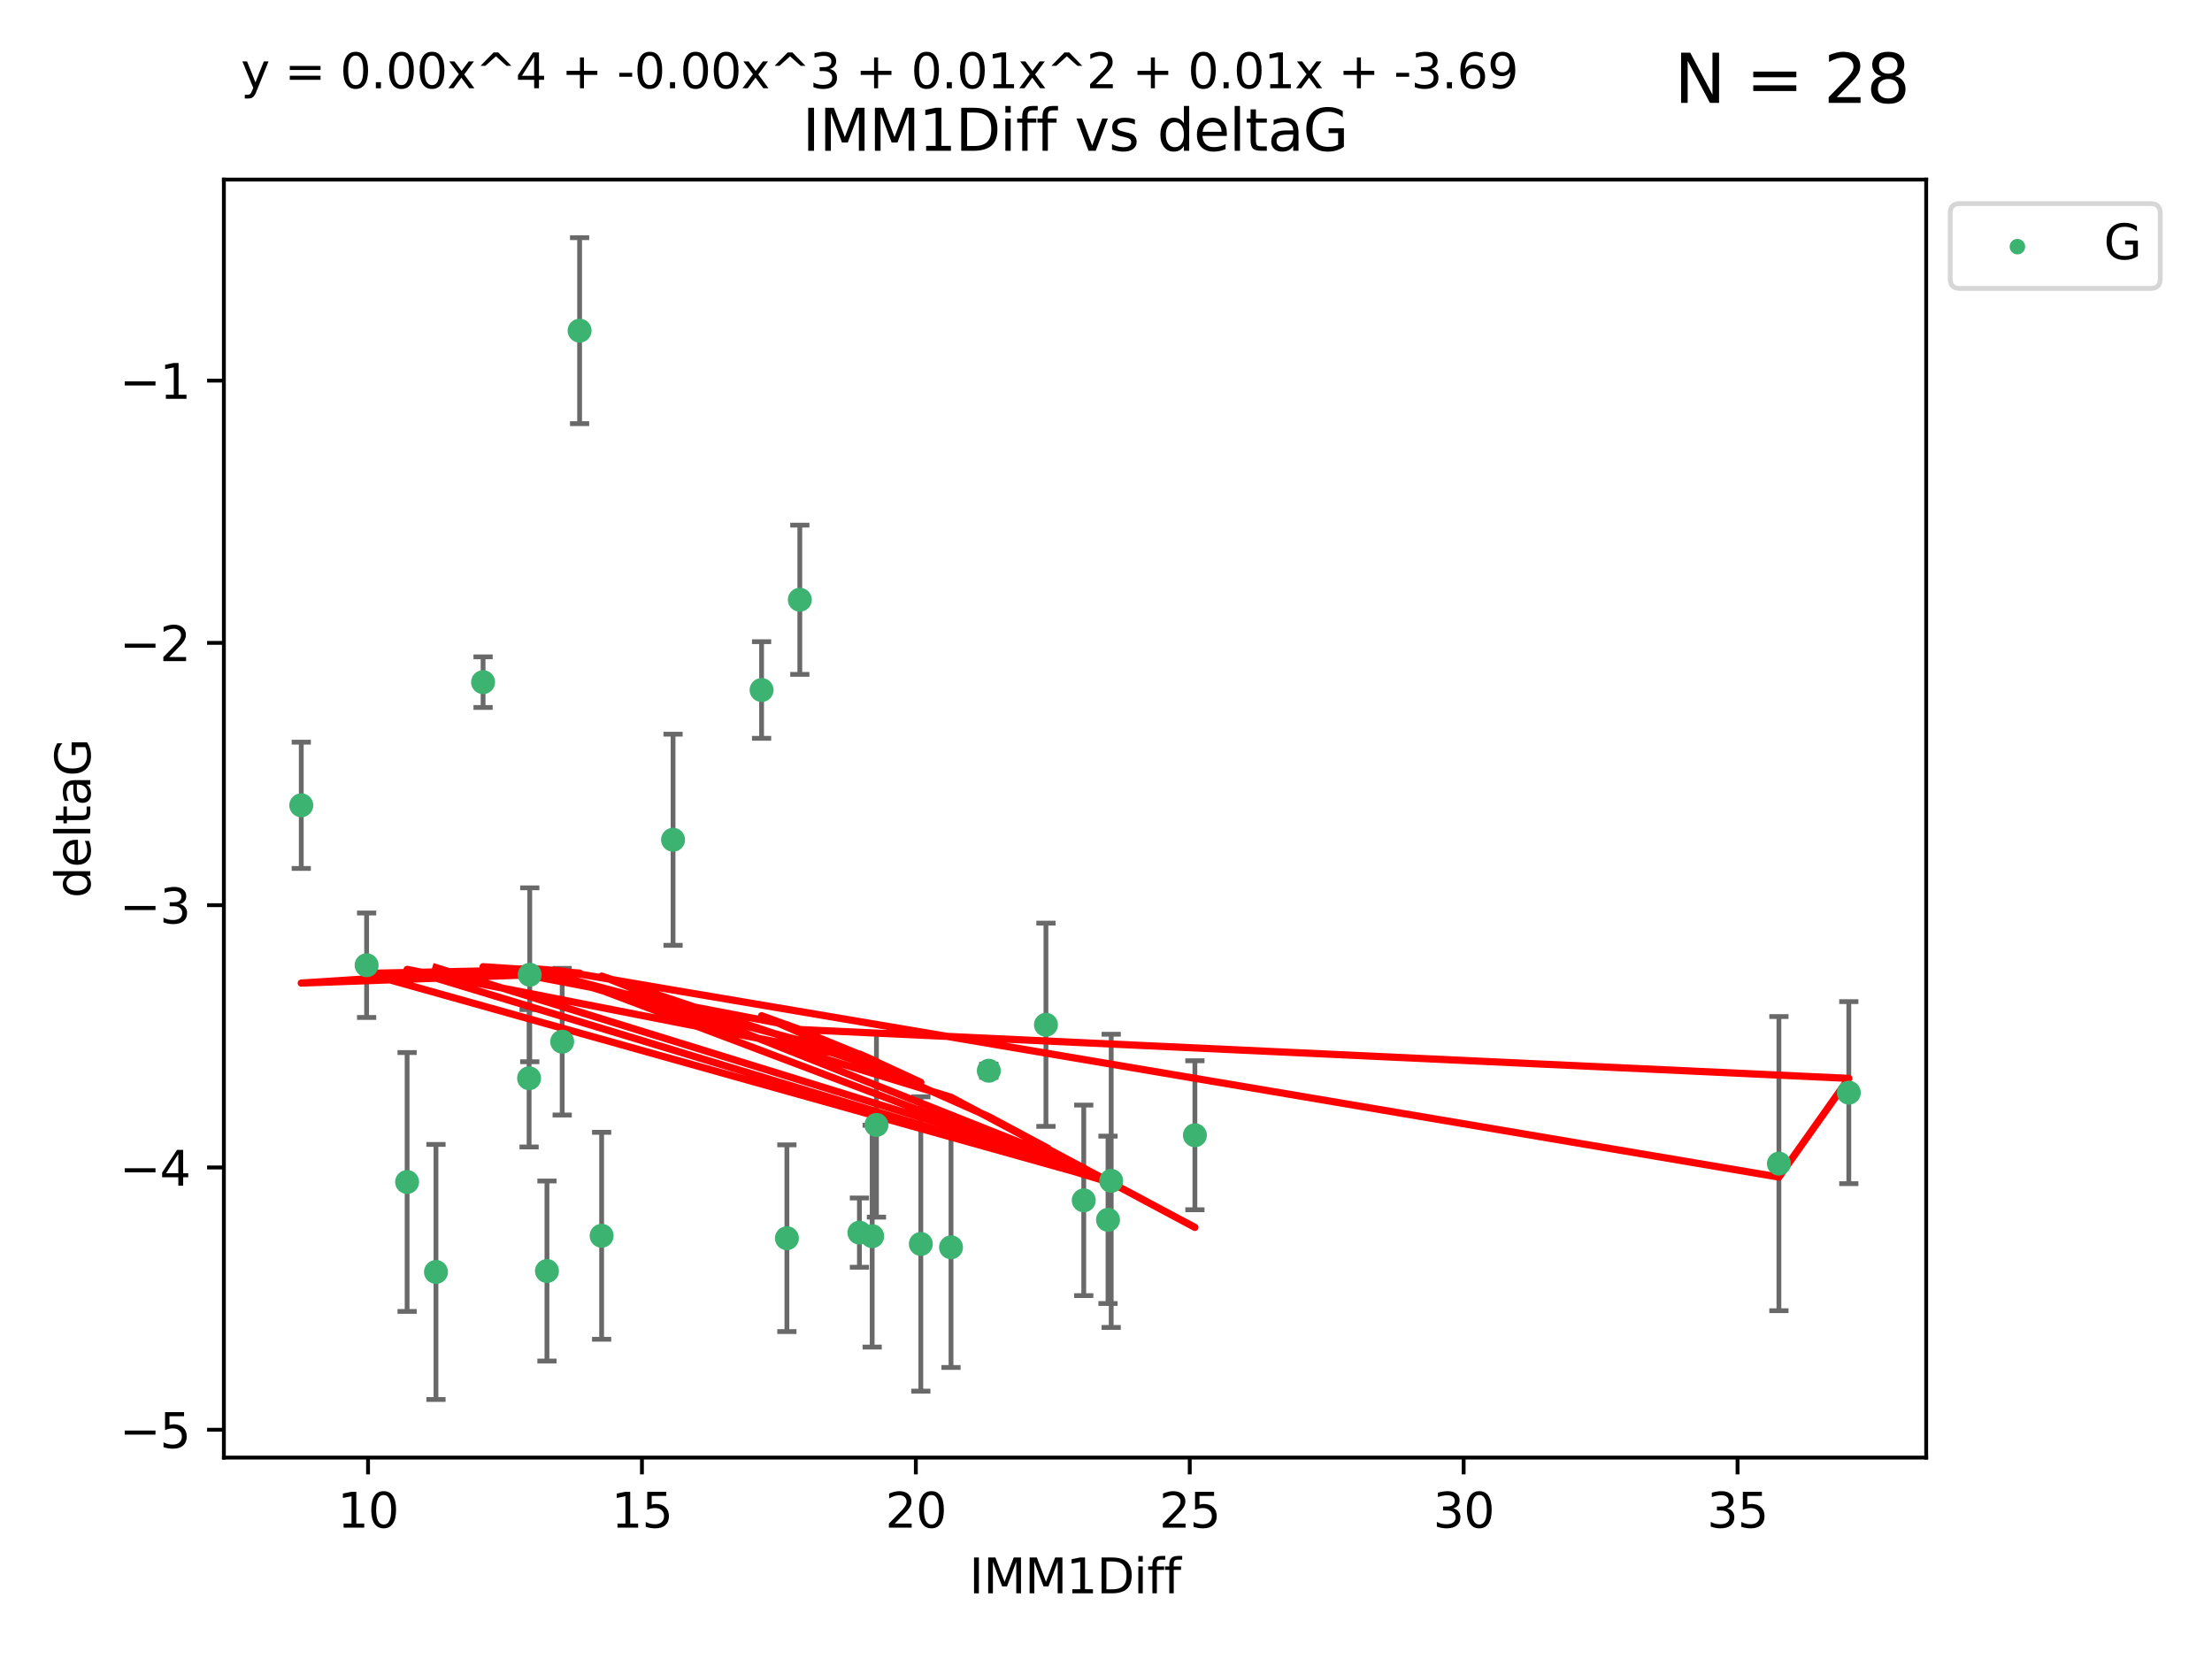 <?xml version="1.0" encoding="utf-8" standalone="no"?>
<!DOCTYPE svg PUBLIC "-//W3C//DTD SVG 1.1//EN"
  "http://www.w3.org/Graphics/SVG/1.1/DTD/svg11.dtd">
<svg xmlns:xlink="http://www.w3.org/1999/xlink" width="460.8pt" height="345.6pt" viewBox="0 0 460.8 345.6" xmlns="http://www.w3.org/2000/svg" version="1.1">
 <defs>
  <style type="text/css">*{stroke-linejoin: round; stroke-linecap: butt}</style>
 </defs>
 <g id="figure_1">
  <g id="patch_1">
   <path d="M 0 345.6 
L 460.8 345.6 
L 460.8 0 
L 0 0 
z
" style="fill: #ffffff"/>
  </g>
  <g id="axes_1">
   <g id="patch_2">
    <path d="M 46.64 303.64 
L 401.26 303.64 
L 401.26 37.411 
L 46.64 37.411 
z
" style="fill: #ffffff"/>
   </g>
   <g id="PathCollection_1">
    <defs>
     <path id="mf50fb29959" d="M 0 1.118 
C 0.297 1.118 0.581 1 0.791 0.791 
C 1 0.581 1.118 0.297 1.118 0 
C 1.118 -0.297 1 -0.581 0.791 -0.791 
C 0.581 -1 0.297 -1.118 0 -1.118 
C -0.297 -1.118 -0.581 -1 -0.791 -0.791 
C -1 -0.581 -1.118 -0.297 -1.118 0 
C -1.118 0.297 -1 0.581 -0.791 0.791 
C -0.581 1 -0.297 1.118 0 1.118 
z
" style="stroke: #3cb371"/>
    </defs>
    <g clip-path="url(#pbce5e75b22)">
     <use xlink:href="#mf50fb29959" x="90.821" y="264.972" style="fill: #3cb371; stroke: #3cb371"/>
     <use xlink:href="#mf50fb29959" x="225.764" y="250.055" style="fill: #3cb371; stroke: #3cb371"/>
     <use xlink:href="#mf50fb29959" x="125.33" y="257.437" style="fill: #3cb371; stroke: #3cb371"/>
     <use xlink:href="#mf50fb29959" x="191.826" y="259.141" style="fill: #3cb371; stroke: #3cb371"/>
     <use xlink:href="#mf50fb29959" x="179.033" y="256.778" style="fill: #3cb371; stroke: #3cb371"/>
     <use xlink:href="#mf50fb29959" x="182.582" y="234.344" style="fill: #3cb371; stroke: #3cb371"/>
     <use xlink:href="#mf50fb29959" x="84.807" y="246.229" style="fill: #3cb371; stroke: #3cb371"/>
     <use xlink:href="#mf50fb29959" x="231.482" y="245.992" style="fill: #3cb371; stroke: #3cb371"/>
     <use xlink:href="#mf50fb29959" x="113.941" y="264.776" style="fill: #3cb371; stroke: #3cb371"/>
     <use xlink:href="#mf50fb29959" x="76.373" y="201.074" style="fill: #3cb371; stroke: #3cb371"/>
     <use xlink:href="#mf50fb29959" x="230.82" y="254.111" style="fill: #3cb371; stroke: #3cb371"/>
     <use xlink:href="#mf50fb29959" x="248.919" y="236.494" style="fill: #3cb371; stroke: #3cb371"/>
     <use xlink:href="#mf50fb29959" x="198.114" y="259.839" style="fill: #3cb371; stroke: #3cb371"/>
     <use xlink:href="#mf50fb29959" x="110.221" y="224.622" style="fill: #3cb371; stroke: #3cb371"/>
     <use xlink:href="#mf50fb29959" x="181.692" y="257.518" style="fill: #3cb371; stroke: #3cb371"/>
     <use xlink:href="#mf50fb29959" x="163.924" y="257.942" style="fill: #3cb371; stroke: #3cb371"/>
     <use xlink:href="#mf50fb29959" x="100.635" y="142.106" style="fill: #3cb371; stroke: #3cb371"/>
     <use xlink:href="#mf50fb29959" x="120.742" y="68.883" style="fill: #3cb371; stroke: #3cb371"/>
     <use xlink:href="#mf50fb29959" x="62.759" y="167.759" style="fill: #3cb371; stroke: #3cb371"/>
     <use xlink:href="#mf50fb29959" x="110.357" y="203.065" style="fill: #3cb371; stroke: #3cb371"/>
     <use xlink:href="#mf50fb29959" x="117.113" y="217.003" style="fill: #3cb371; stroke: #3cb371"/>
     <use xlink:href="#mf50fb29959" x="140.211" y="174.936" style="fill: #3cb371; stroke: #3cb371"/>
     <use xlink:href="#mf50fb29959" x="370.58" y="242.405" style="fill: #3cb371; stroke: #3cb371"/>
     <use xlink:href="#mf50fb29959" x="385.141" y="227.617" style="fill: #3cb371; stroke: #3cb371"/>
     <use xlink:href="#mf50fb29959" x="166.617" y="124.937" style="fill: #3cb371; stroke: #3cb371"/>
     <use xlink:href="#mf50fb29959" x="158.652" y="143.742" style="fill: #3cb371; stroke: #3cb371"/>
     <use xlink:href="#mf50fb29959" x="205.988" y="223.052" style="fill: #3cb371; stroke: #3cb371"/>
     <use xlink:href="#mf50fb29959" x="217.89" y="213.477" style="fill: #3cb371; stroke: #3cb371"/>
    </g>
   </g>
   <g id="matplotlib.axis_1">
    <g id="xtick_1">
     <g id="line2d_1">
      <defs>
       <path id="mfbed4ea00f" d="M 0 0 
L 0 3.5 
" style="stroke: #000000; stroke-width: 0.8"/>
      </defs>
      <g>
       <use xlink:href="#mfbed4ea00f" x="76.67" y="303.64" style="stroke: #000000; stroke-width: 0.8"/>
      </g>
     </g>
     <g id="text_1">
      <!-- 10 -->
      <g transform="translate(70.308 318.238)scale(0.1 -0.1)">
       <defs>
        <path id="DejaVuSans-31" d="M 794 531 
L 1825 531 
L 1825 4091 
L 703 3866 
L 703 4441 
L 1819 4666 
L 2450 4666 
L 2450 531 
L 3481 531 
L 3481 0 
L 794 0 
L 794 531 
z
" transform="scale(0.016)"/>
        <path id="DejaVuSans-30" d="M 2034 4250 
Q 1547 4250 1301 3770 
Q 1056 3291 1056 2328 
Q 1056 1369 1301 889 
Q 1547 409 2034 409 
Q 2525 409 2770 889 
Q 3016 1369 3016 2328 
Q 3016 3291 2770 3770 
Q 2525 4250 2034 4250 
z
M 2034 4750 
Q 2819 4750 3233 4129 
Q 3647 3509 3647 2328 
Q 3647 1150 3233 529 
Q 2819 -91 2034 -91 
Q 1250 -91 836 529 
Q 422 1150 422 2328 
Q 422 3509 836 4129 
Q 1250 4750 2034 4750 
z
" transform="scale(0.016)"/>
       </defs>
       <use xlink:href="#DejaVuSans-31"/>
       <use xlink:href="#DejaVuSans-30" x="63.623"/>
      </g>
     </g>
    </g>
    <g id="xtick_2">
     <g id="line2d_2">
      <g>
       <use xlink:href="#mfbed4ea00f" x="133.729" y="303.64" style="stroke: #000000; stroke-width: 0.8"/>
      </g>
     </g>
     <g id="text_2">
      <!-- 15 -->
      <g transform="translate(127.366 318.238)scale(0.1 -0.1)">
       <defs>
        <path id="DejaVuSans-35" d="M 691 4666 
L 3169 4666 
L 3169 4134 
L 1269 4134 
L 1269 2991 
Q 1406 3038 1543 3061 
Q 1681 3084 1819 3084 
Q 2600 3084 3056 2656 
Q 3513 2228 3513 1497 
Q 3513 744 3044 326 
Q 2575 -91 1722 -91 
Q 1428 -91 1123 -41 
Q 819 9 494 109 
L 494 744 
Q 775 591 1075 516 
Q 1375 441 1709 441 
Q 2250 441 2565 725 
Q 2881 1009 2881 1497 
Q 2881 1984 2565 2268 
Q 2250 2553 1709 2553 
Q 1456 2553 1204 2497 
Q 953 2441 691 2322 
L 691 4666 
z
" transform="scale(0.016)"/>
       </defs>
       <use xlink:href="#DejaVuSans-31"/>
       <use xlink:href="#DejaVuSans-35" x="63.623"/>
      </g>
     </g>
    </g>
    <g id="xtick_3">
     <g id="line2d_3">
      <g>
       <use xlink:href="#mfbed4ea00f" x="190.787" y="303.64" style="stroke: #000000; stroke-width: 0.8"/>
      </g>
     </g>
     <g id="text_3">
      <!-- 20 -->
      <g transform="translate(184.425 318.238)scale(0.1 -0.1)">
       <defs>
        <path id="DejaVuSans-32" d="M 1228 531 
L 3431 531 
L 3431 0 
L 469 0 
L 469 531 
Q 828 903 1448 1529 
Q 2069 2156 2228 2338 
Q 2531 2678 2651 2914 
Q 2772 3150 2772 3378 
Q 2772 3750 2511 3984 
Q 2250 4219 1831 4219 
Q 1534 4219 1204 4116 
Q 875 4013 500 3803 
L 500 4441 
Q 881 4594 1212 4672 
Q 1544 4750 1819 4750 
Q 2544 4750 2975 4387 
Q 3406 4025 3406 3419 
Q 3406 3131 3298 2873 
Q 3191 2616 2906 2266 
Q 2828 2175 2409 1742 
Q 1991 1309 1228 531 
z
" transform="scale(0.016)"/>
       </defs>
       <use xlink:href="#DejaVuSans-32"/>
       <use xlink:href="#DejaVuSans-30" x="63.623"/>
      </g>
     </g>
    </g>
    <g id="xtick_4">
     <g id="line2d_4">
      <g>
       <use xlink:href="#mfbed4ea00f" x="247.846" y="303.64" style="stroke: #000000; stroke-width: 0.8"/>
      </g>
     </g>
     <g id="text_4">
      <!-- 25 -->
      <g transform="translate(241.484 318.238)scale(0.1 -0.1)">
       <use xlink:href="#DejaVuSans-32"/>
       <use xlink:href="#DejaVuSans-35" x="63.623"/>
      </g>
     </g>
    </g>
    <g id="xtick_5">
     <g id="line2d_5">
      <g>
       <use xlink:href="#mfbed4ea00f" x="304.905" y="303.64" style="stroke: #000000; stroke-width: 0.8"/>
      </g>
     </g>
     <g id="text_5">
      <!-- 30 -->
      <g transform="translate(298.542 318.238)scale(0.1 -0.1)">
       <defs>
        <path id="DejaVuSans-33" d="M 2597 2516 
Q 3050 2419 3304 2112 
Q 3559 1806 3559 1356 
Q 3559 666 3084 287 
Q 2609 -91 1734 -91 
Q 1441 -91 1130 -33 
Q 819 25 488 141 
L 488 750 
Q 750 597 1062 519 
Q 1375 441 1716 441 
Q 2309 441 2620 675 
Q 2931 909 2931 1356 
Q 2931 1769 2642 2001 
Q 2353 2234 1838 2234 
L 1294 2234 
L 1294 2753 
L 1863 2753 
Q 2328 2753 2575 2939 
Q 2822 3125 2822 3475 
Q 2822 3834 2567 4026 
Q 2313 4219 1838 4219 
Q 1578 4219 1281 4162 
Q 984 4106 628 3988 
L 628 4550 
Q 988 4650 1302 4700 
Q 1616 4750 1894 4750 
Q 2613 4750 3031 4423 
Q 3450 4097 3450 3541 
Q 3450 3153 3228 2886 
Q 3006 2619 2597 2516 
z
" transform="scale(0.016)"/>
       </defs>
       <use xlink:href="#DejaVuSans-33"/>
       <use xlink:href="#DejaVuSans-30" x="63.623"/>
      </g>
     </g>
    </g>
    <g id="xtick_6">
     <g id="line2d_6">
      <g>
       <use xlink:href="#mfbed4ea00f" x="361.964" y="303.64" style="stroke: #000000; stroke-width: 0.8"/>
      </g>
     </g>
     <g id="text_6">
      <!-- 35 -->
      <g transform="translate(355.601 318.238)scale(0.1 -0.1)">
       <use xlink:href="#DejaVuSans-33"/>
       <use xlink:href="#DejaVuSans-35" x="63.623"/>
      </g>
     </g>
    </g>
    <g id="text_7">
     <!-- IMM1Diff -->
     <g transform="translate(201.906 331.917)scale(0.1 -0.1)">
      <defs>
       <path id="DejaVuSans-49" d="M 628 4666 
L 1259 4666 
L 1259 0 
L 628 0 
L 628 4666 
z
" transform="scale(0.016)"/>
       <path id="DejaVuSans-4d" d="M 628 4666 
L 1569 4666 
L 2759 1491 
L 3956 4666 
L 4897 4666 
L 4897 0 
L 4281 0 
L 4281 4097 
L 3078 897 
L 2444 897 
L 1241 4097 
L 1241 0 
L 628 0 
L 628 4666 
z
" transform="scale(0.016)"/>
       <path id="DejaVuSans-44" d="M 1259 4147 
L 1259 519 
L 2022 519 
Q 2988 519 3436 956 
Q 3884 1394 3884 2338 
Q 3884 3275 3436 3711 
Q 2988 4147 2022 4147 
L 1259 4147 
z
M 628 4666 
L 1925 4666 
Q 3281 4666 3915 4102 
Q 4550 3538 4550 2338 
Q 4550 1131 3912 565 
Q 3275 0 1925 0 
L 628 0 
L 628 4666 
z
" transform="scale(0.016)"/>
       <path id="DejaVuSans-69" d="M 603 3500 
L 1178 3500 
L 1178 0 
L 603 0 
L 603 3500 
z
M 603 4863 
L 1178 4863 
L 1178 4134 
L 603 4134 
L 603 4863 
z
" transform="scale(0.016)"/>
       <path id="DejaVuSans-66" d="M 2375 4863 
L 2375 4384 
L 1825 4384 
Q 1516 4384 1395 4259 
Q 1275 4134 1275 3809 
L 1275 3500 
L 2222 3500 
L 2222 3053 
L 1275 3053 
L 1275 0 
L 697 0 
L 697 3053 
L 147 3053 
L 147 3500 
L 697 3500 
L 697 3744 
Q 697 4328 969 4595 
Q 1241 4863 1831 4863 
L 2375 4863 
z
" transform="scale(0.016)"/>
      </defs>
      <use xlink:href="#DejaVuSans-49"/>
      <use xlink:href="#DejaVuSans-4d" x="29.492"/>
      <use xlink:href="#DejaVuSans-4d" x="115.771"/>
      <use xlink:href="#DejaVuSans-31" x="202.051"/>
      <use xlink:href="#DejaVuSans-44" x="265.674"/>
      <use xlink:href="#DejaVuSans-69" x="342.676"/>
      <use xlink:href="#DejaVuSans-66" x="370.459"/>
      <use xlink:href="#DejaVuSans-66" x="405.664"/>
     </g>
    </g>
   </g>
   <g id="matplotlib.axis_2">
    <g id="ytick_1">
     <g id="line2d_7">
      <defs>
       <path id="m3a94af05d4" d="M 0 0 
L -3.5 0 
" style="stroke: #000000; stroke-width: 0.8"/>
      </defs>
      <g>
       <use xlink:href="#m3a94af05d4" x="46.64" y="297.844" style="stroke: #000000; stroke-width: 0.8"/>
      </g>
     </g>
     <g id="text_8">
      <!-- −5 -->
      <g transform="translate(24.898 301.643)scale(0.1 -0.1)">
       <defs>
        <path id="DejaVuSans-2212" d="M 678 2272 
L 4684 2272 
L 4684 1741 
L 678 1741 
L 678 2272 
z
" transform="scale(0.016)"/>
       </defs>
       <use xlink:href="#DejaVuSans-2212"/>
       <use xlink:href="#DejaVuSans-35" x="83.789"/>
      </g>
     </g>
    </g>
    <g id="ytick_2">
     <g id="line2d_8">
      <g>
       <use xlink:href="#m3a94af05d4" x="46.64" y="243.204" style="stroke: #000000; stroke-width: 0.8"/>
      </g>
     </g>
     <g id="text_9">
      <!-- −4 -->
      <g transform="translate(24.898 247.003)scale(0.1 -0.1)">
       <defs>
        <path id="DejaVuSans-34" d="M 2419 4116 
L 825 1625 
L 2419 1625 
L 2419 4116 
z
M 2253 4666 
L 3047 4666 
L 3047 1625 
L 3713 1625 
L 3713 1100 
L 3047 1100 
L 3047 0 
L 2419 0 
L 2419 1100 
L 313 1100 
L 313 1709 
L 2253 4666 
z
" transform="scale(0.016)"/>
       </defs>
       <use xlink:href="#DejaVuSans-2212"/>
       <use xlink:href="#DejaVuSans-34" x="83.789"/>
      </g>
     </g>
    </g>
    <g id="ytick_3">
     <g id="line2d_9">
      <g>
       <use xlink:href="#m3a94af05d4" x="46.64" y="188.564" style="stroke: #000000; stroke-width: 0.8"/>
      </g>
     </g>
     <g id="text_10">
      <!-- −3 -->
      <g transform="translate(24.898 192.364)scale(0.1 -0.1)">
       <use xlink:href="#DejaVuSans-2212"/>
       <use xlink:href="#DejaVuSans-33" x="83.789"/>
      </g>
     </g>
    </g>
    <g id="ytick_4">
     <g id="line2d_10">
      <g>
       <use xlink:href="#m3a94af05d4" x="46.64" y="133.924" style="stroke: #000000; stroke-width: 0.8"/>
      </g>
     </g>
     <g id="text_11">
      <!-- −2 -->
      <g transform="translate(24.898 137.724)scale(0.1 -0.1)">
       <use xlink:href="#DejaVuSans-2212"/>
       <use xlink:href="#DejaVuSans-32" x="83.789"/>
      </g>
     </g>
    </g>
    <g id="ytick_5">
     <g id="line2d_11">
      <g>
       <use xlink:href="#m3a94af05d4" x="46.64" y="79.284" style="stroke: #000000; stroke-width: 0.8"/>
      </g>
     </g>
     <g id="text_12">
      <!-- −1 -->
      <g transform="translate(24.898 83.084)scale(0.1 -0.1)">
       <use xlink:href="#DejaVuSans-2212"/>
       <use xlink:href="#DejaVuSans-31" x="83.789"/>
      </g>
     </g>
    </g>
    <g id="text_13">
     <!-- deltaG -->
     <g transform="translate(18.818 187.064)rotate(-90)scale(0.1 -0.1)">
      <defs>
       <path id="DejaVuSans-64" d="M 2906 2969 
L 2906 4863 
L 3481 4863 
L 3481 0 
L 2906 0 
L 2906 525 
Q 2725 213 2448 61 
Q 2172 -91 1784 -91 
Q 1150 -91 751 415 
Q 353 922 353 1747 
Q 353 2572 751 3078 
Q 1150 3584 1784 3584 
Q 2172 3584 2448 3432 
Q 2725 3281 2906 2969 
z
M 947 1747 
Q 947 1113 1208 752 
Q 1469 391 1925 391 
Q 2381 391 2643 752 
Q 2906 1113 2906 1747 
Q 2906 2381 2643 2742 
Q 2381 3103 1925 3103 
Q 1469 3103 1208 2742 
Q 947 2381 947 1747 
z
" transform="scale(0.016)"/>
       <path id="DejaVuSans-65" d="M 3597 1894 
L 3597 1613 
L 953 1613 
Q 991 1019 1311 708 
Q 1631 397 2203 397 
Q 2534 397 2845 478 
Q 3156 559 3463 722 
L 3463 178 
Q 3153 47 2828 -22 
Q 2503 -91 2169 -91 
Q 1331 -91 842 396 
Q 353 884 353 1716 
Q 353 2575 817 3079 
Q 1281 3584 2069 3584 
Q 2775 3584 3186 3129 
Q 3597 2675 3597 1894 
z
M 3022 2063 
Q 3016 2534 2758 2815 
Q 2500 3097 2075 3097 
Q 1594 3097 1305 2825 
Q 1016 2553 972 2059 
L 3022 2063 
z
" transform="scale(0.016)"/>
       <path id="DejaVuSans-6c" d="M 603 4863 
L 1178 4863 
L 1178 0 
L 603 0 
L 603 4863 
z
" transform="scale(0.016)"/>
       <path id="DejaVuSans-74" d="M 1172 4494 
L 1172 3500 
L 2356 3500 
L 2356 3053 
L 1172 3053 
L 1172 1153 
Q 1172 725 1289 603 
Q 1406 481 1766 481 
L 2356 481 
L 2356 0 
L 1766 0 
Q 1100 0 847 248 
Q 594 497 594 1153 
L 594 3053 
L 172 3053 
L 172 3500 
L 594 3500 
L 594 4494 
L 1172 4494 
z
" transform="scale(0.016)"/>
       <path id="DejaVuSans-61" d="M 2194 1759 
Q 1497 1759 1228 1600 
Q 959 1441 959 1056 
Q 959 750 1161 570 
Q 1363 391 1709 391 
Q 2188 391 2477 730 
Q 2766 1069 2766 1631 
L 2766 1759 
L 2194 1759 
z
M 3341 1997 
L 3341 0 
L 2766 0 
L 2766 531 
Q 2569 213 2275 61 
Q 1981 -91 1556 -91 
Q 1019 -91 701 211 
Q 384 513 384 1019 
Q 384 1609 779 1909 
Q 1175 2209 1959 2209 
L 2766 2209 
L 2766 2266 
Q 2766 2663 2505 2880 
Q 2244 3097 1772 3097 
Q 1472 3097 1187 3025 
Q 903 2953 641 2809 
L 641 3341 
Q 956 3463 1253 3523 
Q 1550 3584 1831 3584 
Q 2591 3584 2966 3190 
Q 3341 2797 3341 1997 
z
" transform="scale(0.016)"/>
       <path id="DejaVuSans-47" d="M 3809 666 
L 3809 1919 
L 2778 1919 
L 2778 2438 
L 4434 2438 
L 4434 434 
Q 4069 175 3628 42 
Q 3188 -91 2688 -91 
Q 1594 -91 976 548 
Q 359 1188 359 2328 
Q 359 3472 976 4111 
Q 1594 4750 2688 4750 
Q 3144 4750 3555 4637 
Q 3966 4525 4313 4306 
L 4313 3634 
Q 3963 3931 3569 4081 
Q 3175 4231 2741 4231 
Q 1884 4231 1454 3753 
Q 1025 3275 1025 2328 
Q 1025 1384 1454 906 
Q 1884 428 2741 428 
Q 3075 428 3337 486 
Q 3600 544 3809 666 
z
" transform="scale(0.016)"/>
      </defs>
      <use xlink:href="#DejaVuSans-64"/>
      <use xlink:href="#DejaVuSans-65" x="63.477"/>
      <use xlink:href="#DejaVuSans-6c" x="125"/>
      <use xlink:href="#DejaVuSans-74" x="152.783"/>
      <use xlink:href="#DejaVuSans-61" x="191.992"/>
      <use xlink:href="#DejaVuSans-47" x="253.271"/>
     </g>
    </g>
   </g>
   <g id="LineCollection_1">
    <path d="M 90.821 291.539 
L 90.821 238.405 
" clip-path="url(#pbce5e75b22)" style="fill: none; stroke: #696969"/>
    <path d="M 225.764 269.901 
L 225.764 230.209 
" clip-path="url(#pbce5e75b22)" style="fill: none; stroke: #696969"/>
    <path d="M 125.33 278.993 
L 125.33 235.88 
" clip-path="url(#pbce5e75b22)" style="fill: none; stroke: #696969"/>
    <path d="M 191.826 289.801 
L 191.826 228.482 
" clip-path="url(#pbce5e75b22)" style="fill: none; stroke: #696969"/>
    <path d="M 179.033 263.99 
L 179.033 249.567 
" clip-path="url(#pbce5e75b22)" style="fill: none; stroke: #696969"/>
    <path d="M 182.582 253.55 
L 182.582 215.138 
" clip-path="url(#pbce5e75b22)" style="fill: none; stroke: #696969"/>
    <path d="M 84.807 273.192 
L 84.807 219.267 
" clip-path="url(#pbce5e75b22)" style="fill: none; stroke: #696969"/>
    <path d="M 231.482 276.528 
L 231.482 215.456 
" clip-path="url(#pbce5e75b22)" style="fill: none; stroke: #696969"/>
    <path d="M 113.941 283.526 
L 113.941 246.025 
" clip-path="url(#pbce5e75b22)" style="fill: none; stroke: #696969"/>
    <path d="M 76.373 211.954 
L 76.373 190.194 
" clip-path="url(#pbce5e75b22)" style="fill: none; stroke: #696969"/>
    <path d="M 230.82 271.544 
L 230.82 236.678 
" clip-path="url(#pbce5e75b22)" style="fill: none; stroke: #696969"/>
    <path d="M 248.919 252.013 
L 248.919 220.976 
" clip-path="url(#pbce5e75b22)" style="fill: none; stroke: #696969"/>
    <path d="M 198.114 284.867 
L 198.114 234.811 
" clip-path="url(#pbce5e75b22)" style="fill: none; stroke: #696969"/>
    <path d="M 110.221 238.936 
L 110.221 210.308 
" clip-path="url(#pbce5e75b22)" style="fill: none; stroke: #696969"/>
    <path d="M 181.692 280.619 
L 181.692 234.417 
" clip-path="url(#pbce5e75b22)" style="fill: none; stroke: #696969"/>
    <path d="M 163.924 277.391 
L 163.924 238.493 
" clip-path="url(#pbce5e75b22)" style="fill: none; stroke: #696969"/>
    <path d="M 100.635 147.375 
L 100.635 136.837 
" clip-path="url(#pbce5e75b22)" style="fill: none; stroke: #696969"/>
    <path d="M 120.742 88.254 
L 120.742 49.513 
" clip-path="url(#pbce5e75b22)" style="fill: none; stroke: #696969"/>
    <path d="M 62.759 180.911 
L 62.759 154.608 
" clip-path="url(#pbce5e75b22)" style="fill: none; stroke: #696969"/>
    <path d="M 110.357 221.176 
L 110.357 184.954 
" clip-path="url(#pbce5e75b22)" style="fill: none; stroke: #696969"/>
    <path d="M 117.113 232.281 
L 117.113 201.724 
" clip-path="url(#pbce5e75b22)" style="fill: none; stroke: #696969"/>
    <path d="M 140.211 196.929 
L 140.211 152.943 
" clip-path="url(#pbce5e75b22)" style="fill: none; stroke: #696969"/>
    <path d="M 370.58 273.048 
L 370.58 211.762 
" clip-path="url(#pbce5e75b22)" style="fill: none; stroke: #696969"/>
    <path d="M 385.141 246.578 
L 385.141 208.656 
" clip-path="url(#pbce5e75b22)" style="fill: none; stroke: #696969"/>
    <path d="M 166.617 140.481 
L 166.617 109.392 
" clip-path="url(#pbce5e75b22)" style="fill: none; stroke: #696969"/>
    <path d="M 158.652 153.804 
L 158.652 133.679 
" clip-path="url(#pbce5e75b22)" style="fill: none; stroke: #696969"/>
    <path d="M 205.988 224.416 
L 205.988 221.688 
" clip-path="url(#pbce5e75b22)" style="fill: none; stroke: #696969"/>
    <path d="M 217.89 234.648 
L 217.89 192.305 
" clip-path="url(#pbce5e75b22)" style="fill: none; stroke: #696969"/>
   </g>
   <g id="line2d_12">
    <defs>
     <path id="m1191670978" d="M 2 0 
L -2 -0 
" style="stroke: #696969"/>
    </defs>
    <g clip-path="url(#pbce5e75b22)">
     <use xlink:href="#m1191670978" x="90.821" y="291.539" style="fill: #696969; stroke: #696969"/>
     <use xlink:href="#m1191670978" x="225.764" y="269.901" style="fill: #696969; stroke: #696969"/>
     <use xlink:href="#m1191670978" x="125.33" y="278.993" style="fill: #696969; stroke: #696969"/>
     <use xlink:href="#m1191670978" x="191.826" y="289.801" style="fill: #696969; stroke: #696969"/>
     <use xlink:href="#m1191670978" x="179.033" y="263.99" style="fill: #696969; stroke: #696969"/>
     <use xlink:href="#m1191670978" x="182.582" y="253.55" style="fill: #696969; stroke: #696969"/>
     <use xlink:href="#m1191670978" x="84.807" y="273.192" style="fill: #696969; stroke: #696969"/>
     <use xlink:href="#m1191670978" x="231.482" y="276.528" style="fill: #696969; stroke: #696969"/>
     <use xlink:href="#m1191670978" x="113.941" y="283.526" style="fill: #696969; stroke: #696969"/>
     <use xlink:href="#m1191670978" x="76.373" y="211.954" style="fill: #696969; stroke: #696969"/>
     <use xlink:href="#m1191670978" x="230.82" y="271.544" style="fill: #696969; stroke: #696969"/>
     <use xlink:href="#m1191670978" x="248.919" y="252.013" style="fill: #696969; stroke: #696969"/>
     <use xlink:href="#m1191670978" x="198.114" y="284.867" style="fill: #696969; stroke: #696969"/>
     <use xlink:href="#m1191670978" x="110.221" y="238.936" style="fill: #696969; stroke: #696969"/>
     <use xlink:href="#m1191670978" x="181.692" y="280.619" style="fill: #696969; stroke: #696969"/>
     <use xlink:href="#m1191670978" x="163.924" y="277.391" style="fill: #696969; stroke: #696969"/>
     <use xlink:href="#m1191670978" x="100.635" y="147.375" style="fill: #696969; stroke: #696969"/>
     <use xlink:href="#m1191670978" x="120.742" y="88.254" style="fill: #696969; stroke: #696969"/>
     <use xlink:href="#m1191670978" x="62.759" y="180.911" style="fill: #696969; stroke: #696969"/>
     <use xlink:href="#m1191670978" x="110.357" y="221.176" style="fill: #696969; stroke: #696969"/>
     <use xlink:href="#m1191670978" x="117.113" y="232.281" style="fill: #696969; stroke: #696969"/>
     <use xlink:href="#m1191670978" x="140.211" y="196.929" style="fill: #696969; stroke: #696969"/>
     <use xlink:href="#m1191670978" x="370.58" y="273.048" style="fill: #696969; stroke: #696969"/>
     <use xlink:href="#m1191670978" x="385.141" y="246.578" style="fill: #696969; stroke: #696969"/>
     <use xlink:href="#m1191670978" x="166.617" y="140.481" style="fill: #696969; stroke: #696969"/>
     <use xlink:href="#m1191670978" x="158.652" y="153.804" style="fill: #696969; stroke: #696969"/>
     <use xlink:href="#m1191670978" x="205.988" y="224.416" style="fill: #696969; stroke: #696969"/>
     <use xlink:href="#m1191670978" x="217.89" y="234.648" style="fill: #696969; stroke: #696969"/>
    </g>
   </g>
   <g id="line2d_13">
    <g clip-path="url(#pbce5e75b22)">
     <use xlink:href="#m1191670978" x="90.821" y="238.405" style="fill: #696969; stroke: #696969"/>
     <use xlink:href="#m1191670978" x="225.764" y="230.209" style="fill: #696969; stroke: #696969"/>
     <use xlink:href="#m1191670978" x="125.33" y="235.88" style="fill: #696969; stroke: #696969"/>
     <use xlink:href="#m1191670978" x="191.826" y="228.482" style="fill: #696969; stroke: #696969"/>
     <use xlink:href="#m1191670978" x="179.033" y="249.567" style="fill: #696969; stroke: #696969"/>
     <use xlink:href="#m1191670978" x="182.582" y="215.138" style="fill: #696969; stroke: #696969"/>
     <use xlink:href="#m1191670978" x="84.807" y="219.267" style="fill: #696969; stroke: #696969"/>
     <use xlink:href="#m1191670978" x="231.482" y="215.456" style="fill: #696969; stroke: #696969"/>
     <use xlink:href="#m1191670978" x="113.941" y="246.025" style="fill: #696969; stroke: #696969"/>
     <use xlink:href="#m1191670978" x="76.373" y="190.194" style="fill: #696969; stroke: #696969"/>
     <use xlink:href="#m1191670978" x="230.82" y="236.678" style="fill: #696969; stroke: #696969"/>
     <use xlink:href="#m1191670978" x="248.919" y="220.976" style="fill: #696969; stroke: #696969"/>
     <use xlink:href="#m1191670978" x="198.114" y="234.811" style="fill: #696969; stroke: #696969"/>
     <use xlink:href="#m1191670978" x="110.221" y="210.308" style="fill: #696969; stroke: #696969"/>
     <use xlink:href="#m1191670978" x="181.692" y="234.417" style="fill: #696969; stroke: #696969"/>
     <use xlink:href="#m1191670978" x="163.924" y="238.493" style="fill: #696969; stroke: #696969"/>
     <use xlink:href="#m1191670978" x="100.635" y="136.837" style="fill: #696969; stroke: #696969"/>
     <use xlink:href="#m1191670978" x="120.742" y="49.513" style="fill: #696969; stroke: #696969"/>
     <use xlink:href="#m1191670978" x="62.759" y="154.608" style="fill: #696969; stroke: #696969"/>
     <use xlink:href="#m1191670978" x="110.357" y="184.954" style="fill: #696969; stroke: #696969"/>
     <use xlink:href="#m1191670978" x="117.113" y="201.724" style="fill: #696969; stroke: #696969"/>
     <use xlink:href="#m1191670978" x="140.211" y="152.943" style="fill: #696969; stroke: #696969"/>
     <use xlink:href="#m1191670978" x="370.58" y="211.762" style="fill: #696969; stroke: #696969"/>
     <use xlink:href="#m1191670978" x="385.141" y="208.656" style="fill: #696969; stroke: #696969"/>
     <use xlink:href="#m1191670978" x="166.617" y="109.392" style="fill: #696969; stroke: #696969"/>
     <use xlink:href="#m1191670978" x="158.652" y="133.679" style="fill: #696969; stroke: #696969"/>
     <use xlink:href="#m1191670978" x="205.988" y="221.688" style="fill: #696969; stroke: #696969"/>
     <use xlink:href="#m1191670978" x="217.89" y="192.305" style="fill: #696969; stroke: #696969"/>
    </g>
   </g>
   <g id="line2d_14">
    <path d="M 90.821 201.57 
L 225.764 243.271 
L 125.33 203.336 
L 191.826 225.465 
L 179.033 219.556 
L 182.582 221.132 
L 84.807 201.941 
L 231.482 246.391 
L 113.941 201.992 
L 76.373 202.769 
L 230.82 246.03 
L 248.919 255.687 
L 198.114 228.577 
L 110.221 201.718 
L 181.692 220.732 
L 163.924 213.464 
L 100.635 201.381 
L 120.742 202.703 
L 62.759 204.793 
L 110.357 201.727 
L 117.113 202.29 
L 140.211 206.243 
L 370.58 245.21 
L 385.141 224.646 
L 166.617 214.471 
L 158.652 211.598 
L 205.988 232.628 
L 217.89 238.983 
" clip-path="url(#pbce5e75b22)" style="fill: none; stroke: #ff0000; stroke-width: 1.5; stroke-linecap: square"/>
   </g>
   <g id="line2d_15">
    <defs>
     <path id="mbc98bc1129" d="M 0 2 
C 0.53 2 1.039 1.789 1.414 1.414 
C 1.789 1.039 2 0.53 2 0 
C 2 -0.53 1.789 -1.039 1.414 -1.414 
C 1.039 -1.789 0.53 -2 0 -2 
C -0.53 -2 -1.039 -1.789 -1.414 -1.414 
C -1.789 -1.039 -2 -0.53 -2 0 
C -2 0.53 -1.789 1.039 -1.414 1.414 
C -1.039 1.789 -0.53 2 0 2 
z
" style="stroke: #3cb371"/>
    </defs>
    <g clip-path="url(#pbce5e75b22)">
     <use xlink:href="#mbc98bc1129" x="90.821" y="264.972" style="fill: #3cb371; stroke: #3cb371"/>
     <use xlink:href="#mbc98bc1129" x="225.764" y="250.055" style="fill: #3cb371; stroke: #3cb371"/>
     <use xlink:href="#mbc98bc1129" x="125.33" y="257.437" style="fill: #3cb371; stroke: #3cb371"/>
     <use xlink:href="#mbc98bc1129" x="191.826" y="259.141" style="fill: #3cb371; stroke: #3cb371"/>
     <use xlink:href="#mbc98bc1129" x="179.033" y="256.778" style="fill: #3cb371; stroke: #3cb371"/>
     <use xlink:href="#mbc98bc1129" x="182.582" y="234.344" style="fill: #3cb371; stroke: #3cb371"/>
     <use xlink:href="#mbc98bc1129" x="84.807" y="246.229" style="fill: #3cb371; stroke: #3cb371"/>
     <use xlink:href="#mbc98bc1129" x="231.482" y="245.992" style="fill: #3cb371; stroke: #3cb371"/>
     <use xlink:href="#mbc98bc1129" x="113.941" y="264.776" style="fill: #3cb371; stroke: #3cb371"/>
     <use xlink:href="#mbc98bc1129" x="76.373" y="201.074" style="fill: #3cb371; stroke: #3cb371"/>
     <use xlink:href="#mbc98bc1129" x="230.82" y="254.111" style="fill: #3cb371; stroke: #3cb371"/>
     <use xlink:href="#mbc98bc1129" x="248.919" y="236.494" style="fill: #3cb371; stroke: #3cb371"/>
     <use xlink:href="#mbc98bc1129" x="198.114" y="259.839" style="fill: #3cb371; stroke: #3cb371"/>
     <use xlink:href="#mbc98bc1129" x="110.221" y="224.622" style="fill: #3cb371; stroke: #3cb371"/>
     <use xlink:href="#mbc98bc1129" x="181.692" y="257.518" style="fill: #3cb371; stroke: #3cb371"/>
     <use xlink:href="#mbc98bc1129" x="163.924" y="257.942" style="fill: #3cb371; stroke: #3cb371"/>
     <use xlink:href="#mbc98bc1129" x="100.635" y="142.106" style="fill: #3cb371; stroke: #3cb371"/>
     <use xlink:href="#mbc98bc1129" x="120.742" y="68.883" style="fill: #3cb371; stroke: #3cb371"/>
     <use xlink:href="#mbc98bc1129" x="62.759" y="167.759" style="fill: #3cb371; stroke: #3cb371"/>
     <use xlink:href="#mbc98bc1129" x="110.357" y="203.065" style="fill: #3cb371; stroke: #3cb371"/>
     <use xlink:href="#mbc98bc1129" x="117.113" y="217.003" style="fill: #3cb371; stroke: #3cb371"/>
     <use xlink:href="#mbc98bc1129" x="140.211" y="174.936" style="fill: #3cb371; stroke: #3cb371"/>
     <use xlink:href="#mbc98bc1129" x="370.58" y="242.405" style="fill: #3cb371; stroke: #3cb371"/>
     <use xlink:href="#mbc98bc1129" x="385.141" y="227.617" style="fill: #3cb371; stroke: #3cb371"/>
     <use xlink:href="#mbc98bc1129" x="166.617" y="124.937" style="fill: #3cb371; stroke: #3cb371"/>
     <use xlink:href="#mbc98bc1129" x="158.652" y="143.742" style="fill: #3cb371; stroke: #3cb371"/>
     <use xlink:href="#mbc98bc1129" x="205.988" y="223.052" style="fill: #3cb371; stroke: #3cb371"/>
     <use xlink:href="#mbc98bc1129" x="217.89" y="213.477" style="fill: #3cb371; stroke: #3cb371"/>
    </g>
   </g>
   <g id="patch_3">
    <path d="M 46.64 303.64 
L 46.64 37.411 
" style="fill: none; stroke: #000000; stroke-width: 0.8; stroke-linejoin: miter; stroke-linecap: square"/>
   </g>
   <g id="patch_4">
    <path d="M 401.26 303.64 
L 401.26 37.411 
" style="fill: none; stroke: #000000; stroke-width: 0.8; stroke-linejoin: miter; stroke-linecap: square"/>
   </g>
   <g id="patch_5">
    <path d="M 46.64 303.64 
L 401.26 303.64 
" style="fill: none; stroke: #000000; stroke-width: 0.8; stroke-linejoin: miter; stroke-linecap: square"/>
   </g>
   <g id="patch_6">
    <path d="M 46.64 37.411 
L 401.26 37.411 
" style="fill: none; stroke: #000000; stroke-width: 0.8; stroke-linejoin: miter; stroke-linecap: square"/>
   </g>
   <g id="text_14">
    <!-- N = 28 -->
    <g transform="translate(348.795 21.426)scale(0.14 -0.14)">
     <defs>
      <path id="DejaVuSans-4e" d="M 628 4666 
L 1478 4666 
L 3547 763 
L 3547 4666 
L 4159 4666 
L 4159 0 
L 3309 0 
L 1241 3903 
L 1241 0 
L 628 0 
L 628 4666 
z
" transform="scale(0.016)"/>
      <path id="DejaVuSans-20" transform="scale(0.016)"/>
      <path id="DejaVuSans-3d" d="M 678 2906 
L 4684 2906 
L 4684 2381 
L 678 2381 
L 678 2906 
z
M 678 1631 
L 4684 1631 
L 4684 1100 
L 678 1100 
L 678 1631 
z
" transform="scale(0.016)"/>
      <path id="DejaVuSans-38" d="M 2034 2216 
Q 1584 2216 1326 1975 
Q 1069 1734 1069 1313 
Q 1069 891 1326 650 
Q 1584 409 2034 409 
Q 2484 409 2743 651 
Q 3003 894 3003 1313 
Q 3003 1734 2745 1975 
Q 2488 2216 2034 2216 
z
M 1403 2484 
Q 997 2584 770 2862 
Q 544 3141 544 3541 
Q 544 4100 942 4425 
Q 1341 4750 2034 4750 
Q 2731 4750 3128 4425 
Q 3525 4100 3525 3541 
Q 3525 3141 3298 2862 
Q 3072 2584 2669 2484 
Q 3125 2378 3379 2068 
Q 3634 1759 3634 1313 
Q 3634 634 3220 271 
Q 2806 -91 2034 -91 
Q 1263 -91 848 271 
Q 434 634 434 1313 
Q 434 1759 690 2068 
Q 947 2378 1403 2484 
z
M 1172 3481 
Q 1172 3119 1398 2916 
Q 1625 2713 2034 2713 
Q 2441 2713 2670 2916 
Q 2900 3119 2900 3481 
Q 2900 3844 2670 4047 
Q 2441 4250 2034 4250 
Q 1625 4250 1398 4047 
Q 1172 3844 1172 3481 
z
" transform="scale(0.016)"/>
     </defs>
     <use xlink:href="#DejaVuSans-4e"/>
     <use xlink:href="#DejaVuSans-20" x="74.805"/>
     <use xlink:href="#DejaVuSans-3d" x="106.592"/>
     <use xlink:href="#DejaVuSans-20" x="190.381"/>
     <use xlink:href="#DejaVuSans-32" x="222.168"/>
     <use xlink:href="#DejaVuSans-38" x="285.791"/>
    </g>
   </g>
   <g id="text_15">
    <!-- y = 0.00x^4 + -0.00x^3 + 0.01x^2 + 0.01x + -3.69 -->
    <g transform="translate(50.186 18.387)scale(0.1 -0.1)">
     <defs>
      <path id="DejaVuSans-79" d="M 2059 -325 
Q 1816 -950 1584 -1140 
Q 1353 -1331 966 -1331 
L 506 -1331 
L 506 -850 
L 844 -850 
Q 1081 -850 1212 -737 
Q 1344 -625 1503 -206 
L 1606 56 
L 191 3500 
L 800 3500 
L 1894 763 
L 2988 3500 
L 3597 3500 
L 2059 -325 
z
" transform="scale(0.016)"/>
      <path id="DejaVuSans-2e" d="M 684 794 
L 1344 794 
L 1344 0 
L 684 0 
L 684 794 
z
" transform="scale(0.016)"/>
      <path id="DejaVuSans-78" d="M 3513 3500 
L 2247 1797 
L 3578 0 
L 2900 0 
L 1881 1375 
L 863 0 
L 184 0 
L 1544 1831 
L 300 3500 
L 978 3500 
L 1906 2253 
L 2834 3500 
L 3513 3500 
z
" transform="scale(0.016)"/>
      <path id="DejaVuSans-5e" d="M 2988 4666 
L 4684 2925 
L 4056 2925 
L 2681 4159 
L 1306 2925 
L 678 2925 
L 2375 4666 
L 2988 4666 
z
" transform="scale(0.016)"/>
      <path id="DejaVuSans-2b" d="M 2944 4013 
L 2944 2272 
L 4684 2272 
L 4684 1741 
L 2944 1741 
L 2944 0 
L 2419 0 
L 2419 1741 
L 678 1741 
L 678 2272 
L 2419 2272 
L 2419 4013 
L 2944 4013 
z
" transform="scale(0.016)"/>
      <path id="DejaVuSans-2d" d="M 313 2009 
L 1997 2009 
L 1997 1497 
L 313 1497 
L 313 2009 
z
" transform="scale(0.016)"/>
      <path id="DejaVuSans-36" d="M 2113 2584 
Q 1688 2584 1439 2293 
Q 1191 2003 1191 1497 
Q 1191 994 1439 701 
Q 1688 409 2113 409 
Q 2538 409 2786 701 
Q 3034 994 3034 1497 
Q 3034 2003 2786 2293 
Q 2538 2584 2113 2584 
z
M 3366 4563 
L 3366 3988 
Q 3128 4100 2886 4159 
Q 2644 4219 2406 4219 
Q 1781 4219 1451 3797 
Q 1122 3375 1075 2522 
Q 1259 2794 1537 2939 
Q 1816 3084 2150 3084 
Q 2853 3084 3261 2657 
Q 3669 2231 3669 1497 
Q 3669 778 3244 343 
Q 2819 -91 2113 -91 
Q 1303 -91 875 529 
Q 447 1150 447 2328 
Q 447 3434 972 4092 
Q 1497 4750 2381 4750 
Q 2619 4750 2861 4703 
Q 3103 4656 3366 4563 
z
" transform="scale(0.016)"/>
      <path id="DejaVuSans-39" d="M 703 97 
L 703 672 
Q 941 559 1184 500 
Q 1428 441 1663 441 
Q 2288 441 2617 861 
Q 2947 1281 2994 2138 
Q 2813 1869 2534 1725 
Q 2256 1581 1919 1581 
Q 1219 1581 811 2004 
Q 403 2428 403 3163 
Q 403 3881 828 4315 
Q 1253 4750 1959 4750 
Q 2769 4750 3195 4129 
Q 3622 3509 3622 2328 
Q 3622 1225 3098 567 
Q 2575 -91 1691 -91 
Q 1453 -91 1209 -44 
Q 966 3 703 97 
z
M 1959 2075 
Q 2384 2075 2632 2365 
Q 2881 2656 2881 3163 
Q 2881 3666 2632 3958 
Q 2384 4250 1959 4250 
Q 1534 4250 1286 3958 
Q 1038 3666 1038 3163 
Q 1038 2656 1286 2365 
Q 1534 2075 1959 2075 
z
" transform="scale(0.016)"/>
     </defs>
     <use xlink:href="#DejaVuSans-79"/>
     <use xlink:href="#DejaVuSans-20" x="59.18"/>
     <use xlink:href="#DejaVuSans-3d" x="90.967"/>
     <use xlink:href="#DejaVuSans-20" x="174.756"/>
     <use xlink:href="#DejaVuSans-30" x="206.543"/>
     <use xlink:href="#DejaVuSans-2e" x="270.166"/>
     <use xlink:href="#DejaVuSans-30" x="301.953"/>
     <use xlink:href="#DejaVuSans-30" x="365.576"/>
     <use xlink:href="#DejaVuSans-78" x="429.199"/>
     <use xlink:href="#DejaVuSans-5e" x="488.379"/>
     <use xlink:href="#DejaVuSans-34" x="572.168"/>
     <use xlink:href="#DejaVuSans-20" x="635.791"/>
     <use xlink:href="#DejaVuSans-2b" x="667.578"/>
     <use xlink:href="#DejaVuSans-20" x="751.367"/>
     <use xlink:href="#DejaVuSans-2d" x="783.154"/>
     <use xlink:href="#DejaVuSans-30" x="819.238"/>
     <use xlink:href="#DejaVuSans-2e" x="882.861"/>
     <use xlink:href="#DejaVuSans-30" x="914.648"/>
     <use xlink:href="#DejaVuSans-30" x="978.271"/>
     <use xlink:href="#DejaVuSans-78" x="1041.895"/>
     <use xlink:href="#DejaVuSans-5e" x="1101.074"/>
     <use xlink:href="#DejaVuSans-33" x="1184.863"/>
     <use xlink:href="#DejaVuSans-20" x="1248.486"/>
     <use xlink:href="#DejaVuSans-2b" x="1280.273"/>
     <use xlink:href="#DejaVuSans-20" x="1364.062"/>
     <use xlink:href="#DejaVuSans-30" x="1395.85"/>
     <use xlink:href="#DejaVuSans-2e" x="1459.473"/>
     <use xlink:href="#DejaVuSans-30" x="1491.26"/>
     <use xlink:href="#DejaVuSans-31" x="1554.883"/>
     <use xlink:href="#DejaVuSans-78" x="1618.506"/>
     <use xlink:href="#DejaVuSans-5e" x="1677.686"/>
     <use xlink:href="#DejaVuSans-32" x="1761.475"/>
     <use xlink:href="#DejaVuSans-20" x="1825.098"/>
     <use xlink:href="#DejaVuSans-2b" x="1856.885"/>
     <use xlink:href="#DejaVuSans-20" x="1940.674"/>
     <use xlink:href="#DejaVuSans-30" x="1972.461"/>
     <use xlink:href="#DejaVuSans-2e" x="2036.084"/>
     <use xlink:href="#DejaVuSans-30" x="2067.871"/>
     <use xlink:href="#DejaVuSans-31" x="2131.494"/>
     <use xlink:href="#DejaVuSans-78" x="2195.117"/>
     <use xlink:href="#DejaVuSans-20" x="2254.297"/>
     <use xlink:href="#DejaVuSans-2b" x="2286.084"/>
     <use xlink:href="#DejaVuSans-20" x="2369.873"/>
     <use xlink:href="#DejaVuSans-2d" x="2401.66"/>
     <use xlink:href="#DejaVuSans-33" x="2437.744"/>
     <use xlink:href="#DejaVuSans-2e" x="2501.367"/>
     <use xlink:href="#DejaVuSans-36" x="2533.154"/>
     <use xlink:href="#DejaVuSans-39" x="2596.777"/>
    </g>
   </g>
   <g id="text_16">
    <!-- IMM1Diff vs deltaG -->
    <g transform="translate(167.161 31.411)scale(0.12 -0.12)">
     <defs>
      <path id="DejaVuSans-76" d="M 191 3500 
L 800 3500 
L 1894 563 
L 2988 3500 
L 3597 3500 
L 2284 0 
L 1503 0 
L 191 3500 
z
" transform="scale(0.016)"/>
      <path id="DejaVuSans-73" d="M 2834 3397 
L 2834 2853 
Q 2591 2978 2328 3040 
Q 2066 3103 1784 3103 
Q 1356 3103 1142 2972 
Q 928 2841 928 2578 
Q 928 2378 1081 2264 
Q 1234 2150 1697 2047 
L 1894 2003 
Q 2506 1872 2764 1633 
Q 3022 1394 3022 966 
Q 3022 478 2636 193 
Q 2250 -91 1575 -91 
Q 1294 -91 989 -36 
Q 684 19 347 128 
L 347 722 
Q 666 556 975 473 
Q 1284 391 1588 391 
Q 1994 391 2212 530 
Q 2431 669 2431 922 
Q 2431 1156 2273 1281 
Q 2116 1406 1581 1522 
L 1381 1569 
Q 847 1681 609 1914 
Q 372 2147 372 2553 
Q 372 3047 722 3315 
Q 1072 3584 1716 3584 
Q 2034 3584 2315 3537 
Q 2597 3491 2834 3397 
z
" transform="scale(0.016)"/>
     </defs>
     <use xlink:href="#DejaVuSans-49"/>
     <use xlink:href="#DejaVuSans-4d" x="29.492"/>
     <use xlink:href="#DejaVuSans-4d" x="115.771"/>
     <use xlink:href="#DejaVuSans-31" x="202.051"/>
     <use xlink:href="#DejaVuSans-44" x="265.674"/>
     <use xlink:href="#DejaVuSans-69" x="342.676"/>
     <use xlink:href="#DejaVuSans-66" x="370.459"/>
     <use xlink:href="#DejaVuSans-66" x="405.664"/>
     <use xlink:href="#DejaVuSans-20" x="440.869"/>
     <use xlink:href="#DejaVuSans-76" x="472.656"/>
     <use xlink:href="#DejaVuSans-73" x="531.836"/>
     <use xlink:href="#DejaVuSans-20" x="583.936"/>
     <use xlink:href="#DejaVuSans-64" x="615.723"/>
     <use xlink:href="#DejaVuSans-65" x="679.199"/>
     <use xlink:href="#DejaVuSans-6c" x="740.723"/>
     <use xlink:href="#DejaVuSans-74" x="768.506"/>
     <use xlink:href="#DejaVuSans-61" x="807.715"/>
     <use xlink:href="#DejaVuSans-47" x="868.994"/>
    </g>
   </g>
   <g id="legend_1">
    <g id="patch_7">
     <path d="M 408.26 60.089 
L 448.008 60.089 
Q 450.008 60.089 450.008 58.089 
L 450.008 44.411 
Q 450.008 42.411 448.008 42.411 
L 408.26 42.411 
Q 406.26 42.411 406.26 44.411 
L 406.26 58.089 
Q 406.26 60.089 408.26 60.089 
z
" style="fill: #ffffff; opacity: 0.8; stroke: #cccccc; stroke-linejoin: miter"/>
    </g>
    <g id="PathCollection_2">
     <g>
      <use xlink:href="#mf50fb29959" x="420.26" y="51.385" style="fill: #3cb371; stroke: #3cb371"/>
     </g>
    </g>
    <g id="text_17">
     <!-- G -->
     <g transform="translate(438.26 54.01)scale(0.1 -0.1)">
      <use xlink:href="#DejaVuSans-47"/>
     </g>
    </g>
   </g>
  </g>
 </g>
 <defs>
  <clipPath id="pbce5e75b22">
   <rect x="46.64" y="37.411" width="354.62" height="266.229"/>
  </clipPath>
 </defs>
</svg>
